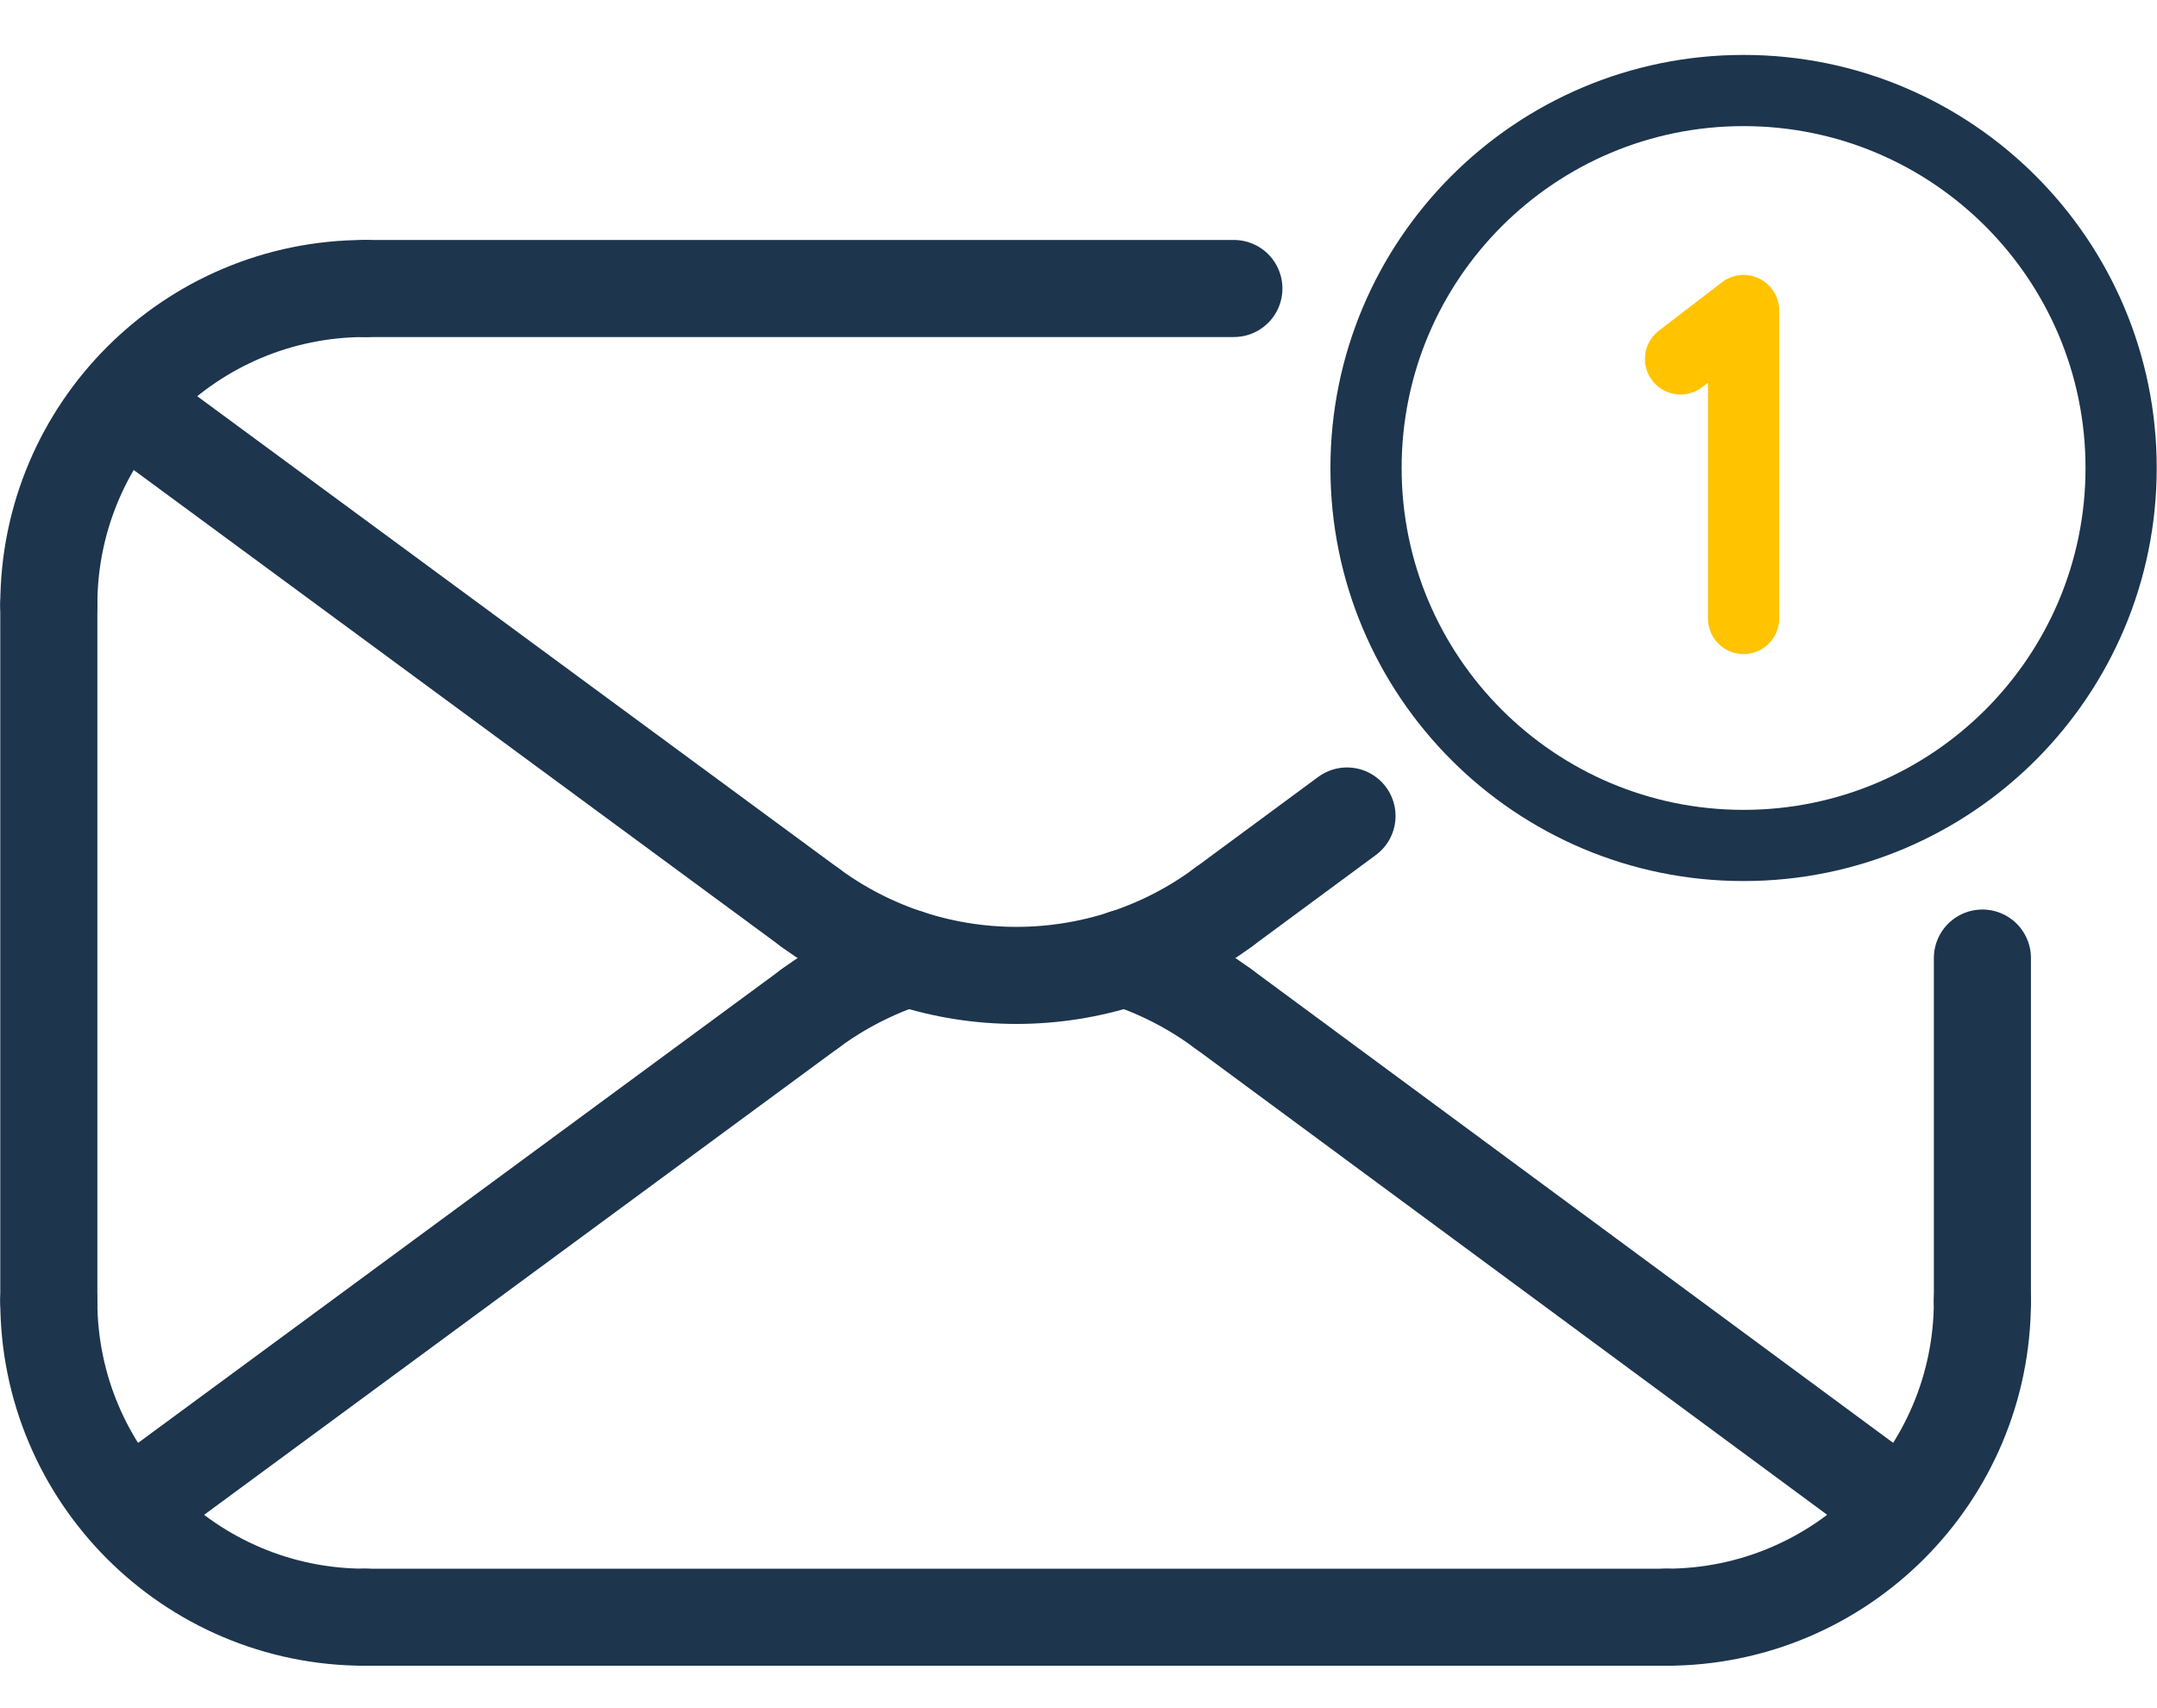 <?xml version="1.0" encoding="UTF-8"?>
<!DOCTYPE svg PUBLIC "-//W3C//DTD SVG 1.1//EN" "http://www.w3.org/Graphics/SVG/1.1/DTD/svg11.dtd">
<!-- Creator: CorelDRAW 2017 -->
<svg xmlns="http://www.w3.org/2000/svg" xml:space="preserve" width="0.74in" height="0.586in" version="1.1" style="shape-rendering:geometricPrecision; text-rendering:geometricPrecision; image-rendering:optimizeQuality; fill-rule:evenodd; clip-rule:evenodd"
viewBox="0 0 1001.57 793.33"
 xmlns:xlink="http://www.w3.org/1999/xlink">
 <defs>
  <style type="text/css">
   <![CDATA[
    .str0 {stroke:#1D354D;stroke-width:45.09;stroke-linecap:round;stroke-linejoin:round;stroke-miterlimit:10}
    .str2 {stroke:#1D354D;stroke-width:33.07;stroke-linecap:round;stroke-linejoin:round;stroke-miterlimit:10}
    .str1 {stroke:#FFC300;stroke-width:33.07;stroke-linecap:round;stroke-linejoin:round;stroke-miterlimit:10}
    .fil0 {fill:none}
    .fil1 {fill:none;fill-rule:nonzero}
   ]]>
  </style>
 </defs>
 <g id="Layer_x0020_1">
  <rect class="fil0" x="6.8" width="993.97" height="793.33"/>
  <g id="_1591531357344">
   <g>
    <line class="fil1 str0" x1="920.6" y1="445.06" x2="920.6" y2= "604.31" />
    <path class="fil1 str0" d="M920.6 604.31c0,81.16 -65.8,146.96 -146.96,146.96"/>
    <line class="fil1 str0" x1="773.64" y1="751.27" x2="169.5" y2= "751.27" />
    <path class="fil1 str0" d="M169.5 751.27c-81.16,0 -146.96,-65.8 -146.96,-146.96"/>
    <line class="fil1 str0" x1="22.55" y1="604.31" x2="22.55" y2= "280.98" />
    <path class="fil1 str0" d="M22.55 280.98c0,-81.16 65.79,-146.96 146.96,-146.96"/>
    <line class="fil1 str0" x1="169.5" y1="134.02" x2="572.95" y2= "134.02" />
   </g>
   <line class="fil1 str0" x1="61.65" y1="190.09" x2="376.16" y2= "421.65" />
   <path class="fil1 str0" d="M376.16 421.65c57.05,42 134.8,41.95 191.8,-0.12"/>
   <line class="fil1 str0" x1="567.96" y1="421.52" x2="625.49" y2= "379.06" />
   <path class="fil1 str0" d="M522.31 445.03c16.07,5.27 31.5,13.12 45.65,23.57"/>
   <line class="fil1 str0" x1="567.96" y1="468.59" x2="881.49" y2= "700.02" />
   <line class="fil1 str0" x1="61.65" y1="700.02" x2="376.16" y2= "468.48" />
   <path class="fil1 str0" d="M376.16 468.48c14.08,-10.37 29.42,-18.17 45.4,-23.42"/>
   <g>
    <polyline class="fil1 str1" points="809.68,287.32 809.68,144.26 780.4,166.73 "/>
   </g>
   <path class="fil1 str2" d="M985.03 217.4c0,96.85 -78.51,175.35 -175.35,175.35 -96.84,0 -175.35,-78.51 -175.35,-175.35 0,-96.84 78.51,-175.35 175.35,-175.35 96.85,0 175.35,78.51 175.35,175.35z"/>
  </g>
 </g>
</svg>
